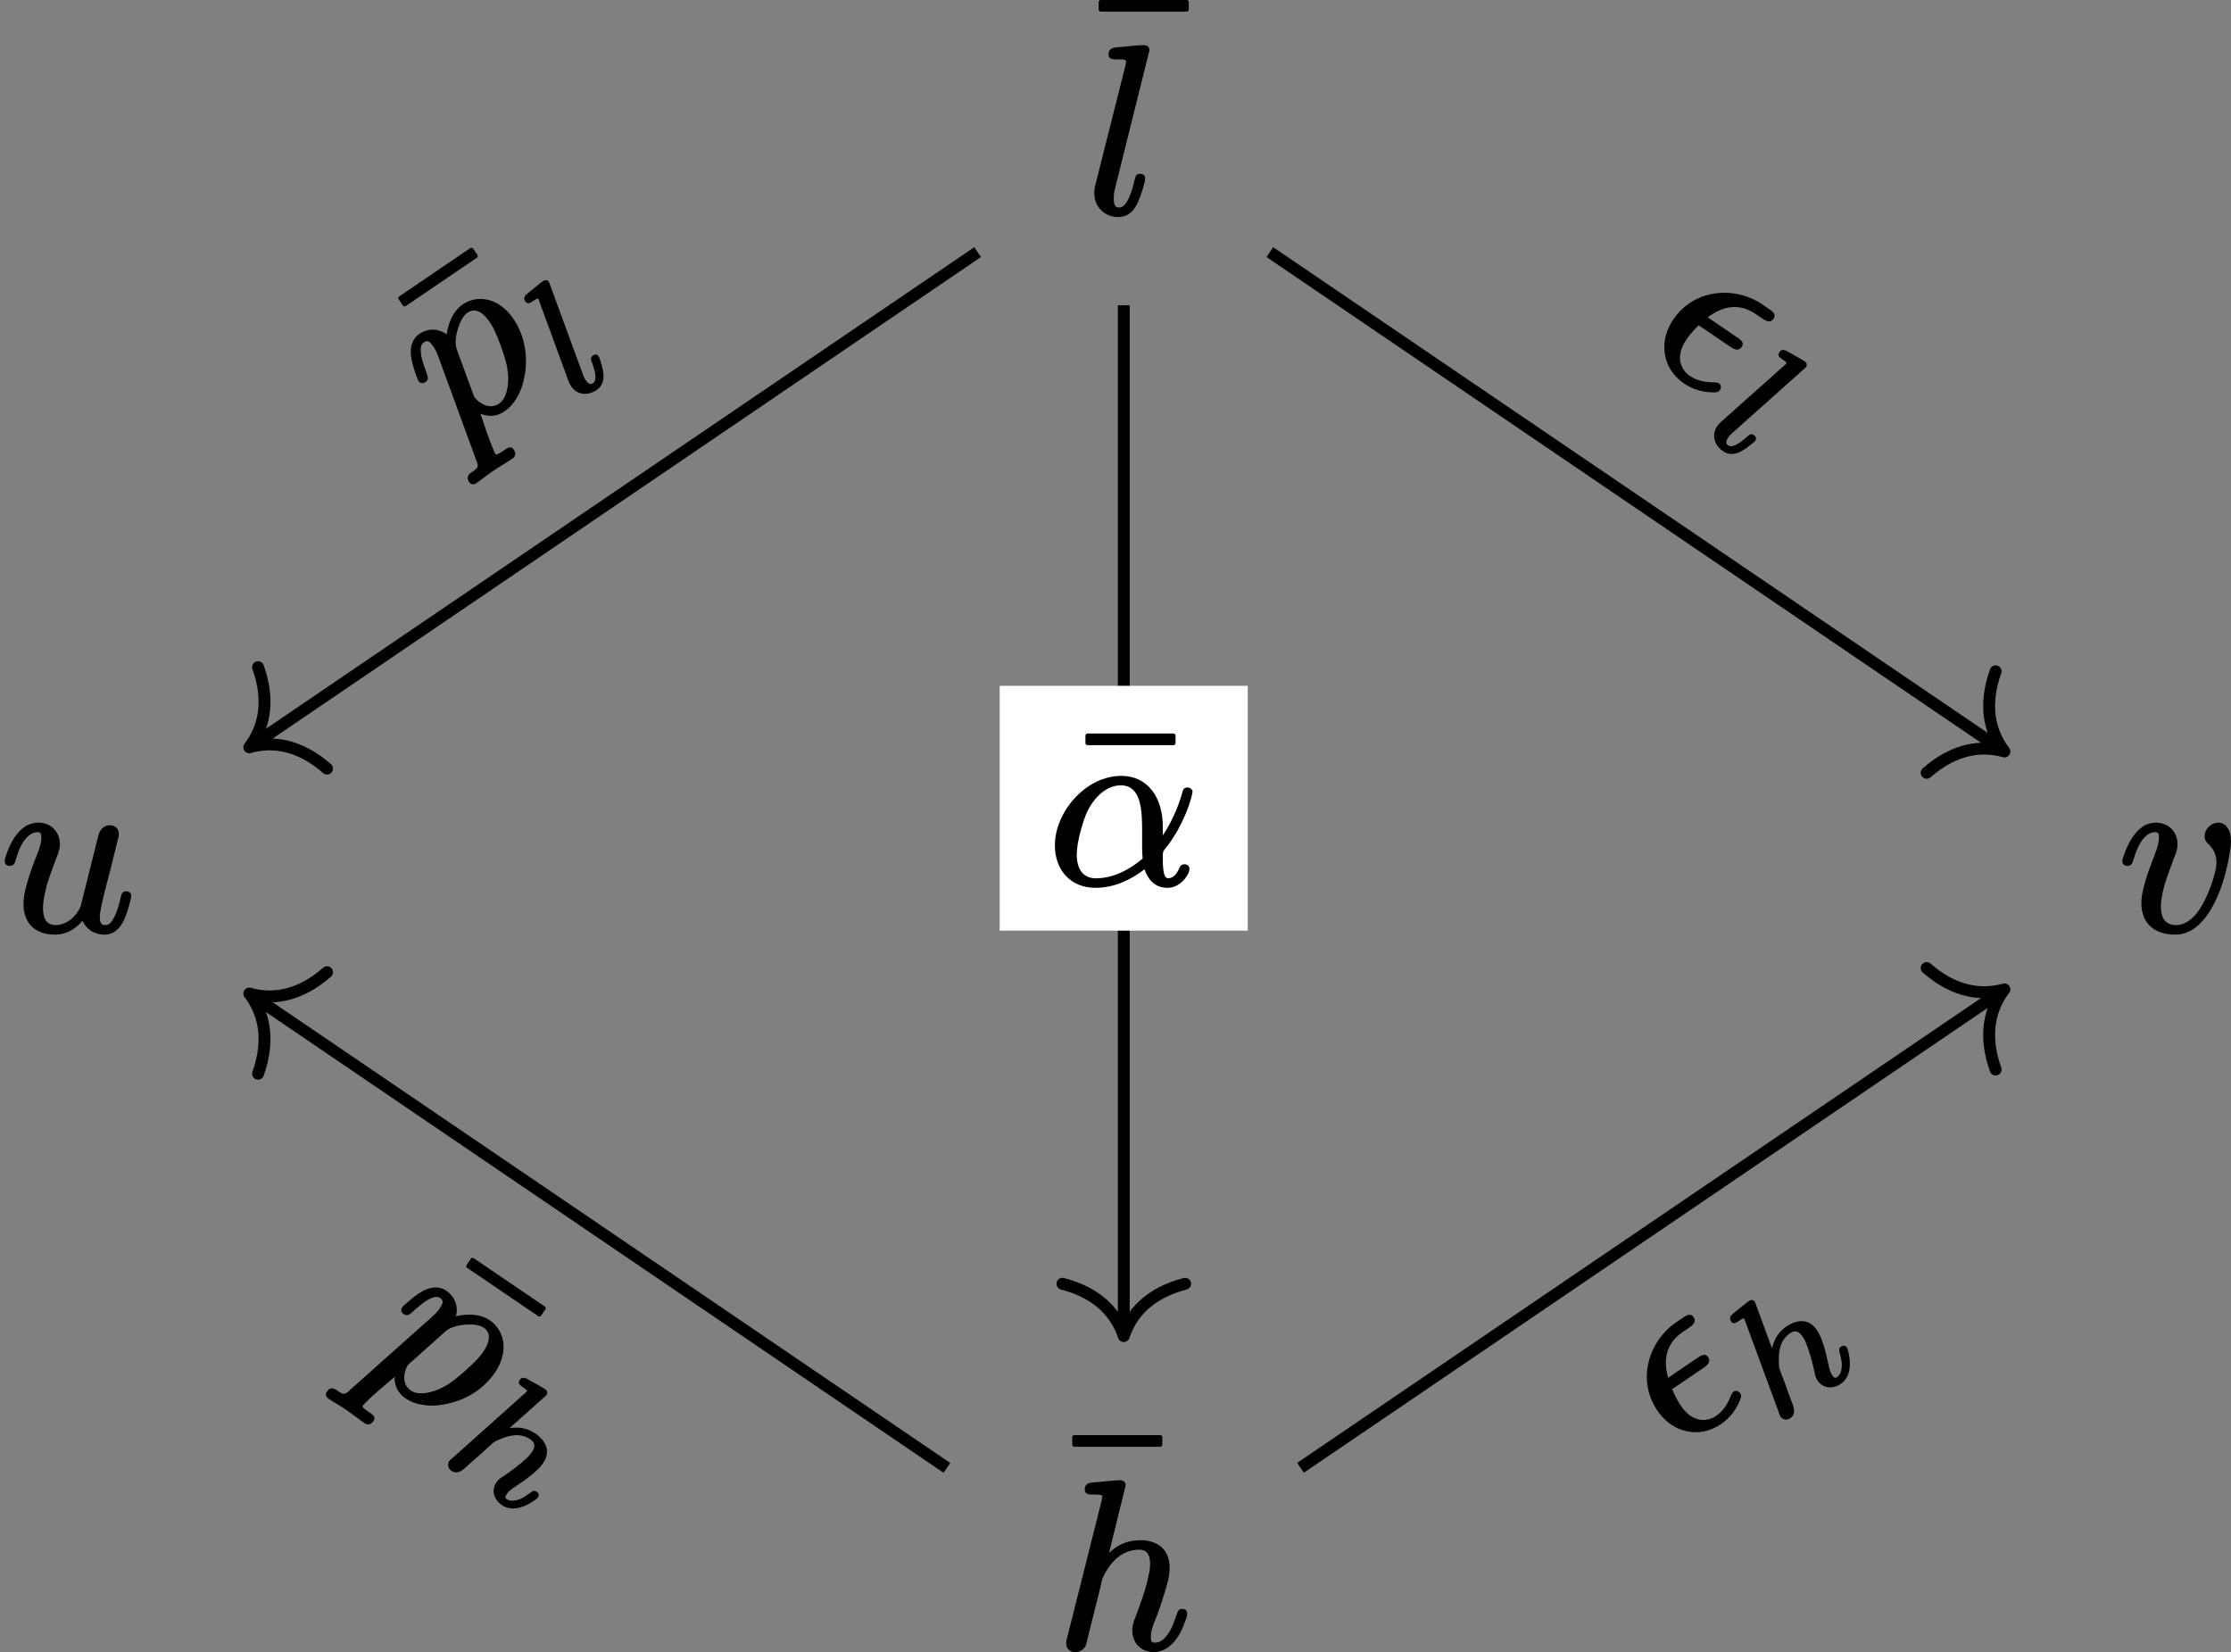 <?xml version='1.0' encoding='UTF-8'?>
<!-- This file was generated by dvisvgm 2.11.1 -->
<svg version='1.1' xmlns='http://www.w3.org/2000/svg' xmlns:xlink='http://www.w3.org/1999/xlink' width='93.49pt' height='69.227pt' viewBox='81.002 56.455 93.49 69.227'>
<rect x="81.002" y="56.455" width="93.49" height="69.227" fill="#808080" stroke="none"/>
<defs>
<path id='g0-104' d='M4.212-1.151C4.087-1.151 4.052-1.081 4.024-.99C3.947-.788 3.891-.628 3.801-.495C3.696-.349 3.543-.188 3.34-.188C3.236-.188 3.229-.265 3.229-.37C3.229-.439 3.236-.495 3.25-.551C3.271-.635 3.313-.739 3.382-.914C3.487-1.172 3.759-1.834 3.759-2.28C3.759-2.28 3.759-2.28 3.759-2.28C3.759-2.399 3.759-2.72 3.48-2.936C3.327-3.055 3.089-3.138 2.79-3.138C2.329-3.138 2.008-2.936 1.771-2.713L2.246-4.61C2.253-4.638 2.273-4.721 2.273-4.742C2.273-4.84 2.197-4.903 2.099-4.903C1.904-4.903 1.604-4.868 1.402-4.854C1.179-4.833 .99-4.847 .99-4.61C.99-4.477 1.102-4.449 1.227-4.449C1.234-4.449 1.234-4.449 1.234-4.449C1.339-4.449 1.506-4.456 1.506-4.407C1.506-4.373 1.492-4.31 1.478-4.268L.495-.321C.474-.23 .46-.209 .46-.153C.46 .014 .593 .133 .76 .133C1.116 .133 1.158-.244 1.227-.537L1.388-1.158C1.416-1.262 1.478-1.527 1.499-1.632C1.569-1.904 1.569-1.904 1.702-2.106C1.911-2.434 2.225-2.817 2.762-2.817C3.034-2.817 3.11-2.657 3.11-2.392C3.11-2.315 3.103-2.225 3.082-2.127C3.013-1.75 2.81-1.206 2.713-.955C2.65-.795 2.594-.711 2.594-.53C2.594-.126 2.915 .133 3.32 .133C3.85 .133 4.177-.377 4.324-.767C4.359-.851 4.387-.914 4.387-.997C4.387-1.102 4.31-1.151 4.212-1.151Z'/>
<path id='g0-108' d='M1.855-1.151C1.709-1.151 1.681-1.053 1.653-.934C1.604-.746 1.541-.523 1.451-.377C1.395-.286 1.325-.188 1.193-.188C1.053-.188 1.018-.321 1.018-.467C1.018-.551 1.039-.676 1.06-.739L2.029-4.61C2.036-4.638 2.057-4.721 2.057-4.742C2.057-4.84 1.981-4.903 1.883-4.903C1.688-4.903 1.388-4.868 1.186-4.854C.962-4.833 .781-4.847 .781-4.61C.781-4.477 .893-4.449 1.011-4.449C1.018-4.449 1.018-4.449 1.018-4.449C1.123-4.449 1.29-4.456 1.29-4.407C1.29-4.373 1.276-4.31 1.262-4.268L.398-.823C.377-.746 .37-.669 .37-.593C.37-.146 .725 .133 1.165 .133C1.667 .133 1.855-.356 1.974-.76C2.001-.858 2.029-.914 2.029-.997C2.029-1.102 1.953-1.151 1.855-1.151Z'/>
<path id='g2-22' d='M4.294-5.778C4.344-5.778 4.384-5.818 4.384-5.868V-6.177C4.384-6.227 4.344-6.267 4.294-6.267H.697C.648-6.267 .608-6.227 .608-6.177V-5.868C.608-5.818 .648-5.778 .697-5.778H4.294Z'/>
<path id='g1-11' d='M3.995-1.026C3.527-.628 3.098-.418 2.74-.309C2.451-.219 2.212-.199 2.042-.199C1.474-.199 1.235-.618 1.235-1.196C1.235-1.305 1.255-1.465 1.275-1.634C1.345-2.042 1.484-2.531 1.624-2.879C1.873-3.467 2.401-4.095 3.078-4.095C3.965-4.095 3.975-2.989 3.975-2.102V-2.092C3.975-1.773 3.965-1.335 3.995-1.026ZM5.748-.787C5.629-.787 5.569-.717 5.539-.638C5.45-.428 5.32-.209 5.061-.199C4.822-.199 4.842-.887 4.842-1.126C4.842-1.295 4.852-1.335 4.922-1.415C5.35-1.933 5.619-2.481 5.798-2.899C6.027-3.447 6.087-3.786 6.087-3.816C6.087-3.915 5.998-4.005 5.878-4.005C5.699-4.005 5.679-3.875 5.639-3.726C5.479-3.158 5.171-2.481 4.842-2.002V-2.351C4.842-3.577 4.224-4.493 3.088-4.493C2.809-4.493 2.531-4.433 2.262-4.334C1.494-4.035 .867-3.377 .548-2.63C.399-2.291 .319-1.933 .319-1.574C.319-.558 .966 .199 2.022 .199C2.829 .199 3.537-.159 4.075-.578C4.214-.159 4.503 .199 5.031 .199C5.45 .199 5.748-.1 5.898-.379C5.928-.448 5.958-.508 5.958-.598C5.958-.717 5.868-.787 5.748-.787Z'/>
<path id='g1-15' d='M3.467-.628C3.447-.628 3.387-.618 3.288-.558C3.029-.379 2.69-.199 2.291-.199C2.162-.199 2.032-.219 1.923-.269C1.524-.428 1.305-.817 1.305-1.405C1.305-1.654 1.355-1.963 1.395-2.162H2.979C3.188-2.162 3.397-2.192 3.397-2.421C3.397-2.63 3.228-2.65 3.029-2.65H1.524C1.753-3.337 2.212-3.895 3.108-3.895H3.417C3.417-3.895 3.417-3.895 3.427-3.895C3.646-3.895 3.836-3.925 3.836-4.154C3.836-4.364 3.656-4.384 3.457-4.384C3.447-4.384 3.447-4.384 3.447-4.384H3.098C2.6-4.384 2.102-4.244 1.664-3.985C.976-3.577 .379-2.819 .379-1.773C.379-1.265 .528-.817 .807-.478C1.116-.09 1.594 .199 2.271 .199C2.75 .199 3.168 .03 3.447-.159C3.527-.209 3.656-.279 3.656-.399S3.597-.628 3.467-.628Z'/>
<path id='g1-104' d='M5.32-1.614C5.181-1.614 5.131-1.524 5.101-1.415C4.991-1.096 4.872-.747 4.682-.508C4.563-.349 4.413-.199 4.154-.199C4.015-.199 4.005-.299 4.005-.438C4.005-.697 4.095-.917 4.174-1.116C4.294-1.395 4.453-1.853 4.593-2.331C4.692-2.65 4.792-2.979 4.792-3.337C4.792-4.095 4.304-4.493 3.557-4.493C2.969-4.493 2.56-4.254 2.252-3.955L2.949-6.785C2.949-6.795 2.949-6.795 2.949-6.804C2.949-6.924 2.849-7.004 2.73-7.004C2.471-7.004 2.132-6.964 1.863-6.934C1.544-6.904 1.235-6.944 1.235-6.615C1.235-6.436 1.375-6.406 1.554-6.406C1.554-6.406 1.564-6.406 1.564-6.406C1.694-6.406 1.973-6.416 1.973-6.336L1.943-6.147L.498-.408C.468-.299 .458-.269 .458-.169C.458 .06 .618 .199 .837 .199S1.245 .05 1.295-.13C1.435-.677 1.564-1.225 1.704-1.783C1.763-2.002 1.823-2.222 1.873-2.451C1.913-2.58 1.933-2.8 1.993-2.929C2.252-3.467 2.71-4.095 3.527-4.095C3.875-4.095 3.975-3.836 3.975-3.487C3.975-3.387 3.965-3.268 3.935-3.128C3.826-2.511 3.547-1.763 3.367-1.285C3.288-1.096 3.228-.946 3.228-.707C3.228-.169 3.616 .199 4.134 .199C4.324 .199 4.493 .139 4.643 .05C5.021-.169 5.27-.608 5.42-1.036C5.479-1.186 5.529-1.285 5.529-1.425C5.529-1.554 5.44-1.614 5.32-1.614Z'/>
<path id='g1-108' d='M2.271-1.614C2.102-1.614 2.072-1.504 2.042-1.365C1.963-1.036 1.873-.707 1.724-.458C1.644-.329 1.554-.199 1.375-.199C1.186-.199 1.166-.379 1.166-.568C1.166-.797 1.176-.827 1.225-1.026L2.66-6.785C2.66-6.795 2.66-6.795 2.66-6.804C2.66-6.924 2.56-7.004 2.441-7.004C2.182-7.004 1.843-6.964 1.574-6.934C1.245-6.904 .946-6.944 .946-6.605C.946-6.426 1.106-6.406 1.275-6.406C1.285-6.406 1.285-6.406 1.285-6.406C1.415-6.406 1.684-6.416 1.684-6.336L1.654-6.147L.399-1.166C.369-1.056 .349-.956 .349-.807C.349-.219 .787 .199 1.345 .199C1.793 .199 2.022-.09 2.172-.408C2.271-.618 2.481-1.235 2.481-1.425C2.481-1.554 2.391-1.614 2.271-1.614Z'/>
<path id='g1-112' d='M4.075-3.248C4.075-3.138 4.065-3.009 4.045-2.859C3.975-2.431 3.846-1.933 3.726-1.564C3.557-1.046 3.258-.608 2.949-.379C2.809-.279 2.67-.199 2.471-.199C2.042-.199 1.803-.608 1.773-.996C1.773-1.006 1.783-1.046 1.803-1.136L2.291-3.088C2.361-3.347 2.61-3.597 2.78-3.736C3.128-4.025 3.367-4.095 3.527-4.095C3.945-4.095 4.075-3.686 4.075-3.248ZM1.903 1.733C1.903 1.554 1.753 1.534 1.584 1.534C1.574 1.534 1.574 1.534 1.574 1.534C1.415 1.534 1.166 1.544 1.166 1.465C1.166 1.465 1.166 1.455 1.166 1.455C1.235 .946 1.474 .159 1.594-.289C1.763-.03 2.042 .199 2.481 .199C2.72 .199 2.969 .139 3.198 .03C3.497-.1 3.776-.309 4.025-.568C4.523-1.076 4.971-1.853 4.971-2.809C4.971-3.138 4.902-3.427 4.792-3.676C4.583-4.115 4.154-4.493 3.557-4.493C3.019-4.493 2.58-4.144 2.291-3.836C2.162-4.214 1.813-4.493 1.355-4.493C1.245-4.493 1.146-4.473 1.056-4.433C.598-4.244 .418-3.686 .289-3.198C.259-3.068 .219-2.989 .219-2.869S.319-2.68 .428-2.68C.628-2.68 .638-2.809 .687-2.979C.777-3.318 .847-3.626 1.006-3.875C1.076-3.985 1.166-4.095 1.325-4.095C1.524-4.095 1.544-3.935 1.544-3.726S1.514-3.407 1.474-3.238L.359 1.196C.339 1.275 .329 1.345 .309 1.385C.249 1.544 .13 1.534-.09 1.534C-.09 1.534-.1 1.534-.1 1.534C-.299 1.534-.408 1.614-.408 1.813C-.408 1.943-.319 2.022-.189 2.022C.09 2.022 .379 1.993 .648 1.993C.966 1.993 1.305 2.022 1.634 2.022C1.634 2.022 1.634 2.022 1.644 2.022C1.813 2.022 1.903 1.913 1.903 1.733Z'/>
<path id='g1-117' d='M5.29-1.614C5.121-1.614 5.091-1.504 5.061-1.365C4.991-1.066 4.902-.727 4.762-.488C4.692-.359 4.593-.199 4.403-.199C4.204-.199 4.184-.369 4.184-.568C4.184-.598 4.184-.638 4.194-.687C4.234-.986 4.314-1.285 4.384-1.584L4.663-2.66C4.732-2.949 4.832-3.337 4.902-3.636C4.932-3.776 4.981-3.885 4.981-4.025C4.981-4.244 4.822-4.384 4.603-4.384C4.354-4.384 4.184-4.194 4.125-3.965L3.377-.976C3.228-.618 2.829-.199 2.331-.199C1.923-.199 1.803-.518 1.803-.927C1.803-1.026 1.813-1.146 1.833-1.265C1.923-1.863 2.132-2.391 2.331-2.929C2.451-3.228 2.511-3.377 2.511-3.587C2.511-4.105 2.142-4.493 1.604-4.493C1.415-4.493 1.235-4.433 1.086-4.354C.717-4.125 .458-3.686 .309-3.268C.249-3.108 .199-3.009 .199-2.869C.199-2.75 .299-2.68 .408-2.68C.588-2.68 .608-2.79 .658-2.919C.797-3.387 .946-3.766 1.255-3.985C1.335-4.045 1.445-4.095 1.574-4.095C1.714-4.095 1.733-4.005 1.733-3.856C1.733-3.616 1.634-3.367 1.574-3.208C1.355-2.67 1.205-2.222 1.106-1.853C1.026-1.564 .986-1.315 .986-1.086C.986-.259 1.494 .199 2.301 .199C2.849 .199 3.218-.1 3.457-.379C3.606-.05 3.925 .199 4.374 .199C4.812 .199 5.041-.1 5.191-.399C5.29-.598 5.499-1.245 5.499-1.425C5.499-1.554 5.41-1.614 5.29-1.614Z'/>
<path id='g1-118' d='M1.813-.976C1.813-1.076 1.823-1.196 1.843-1.315C1.943-1.953 2.152-2.421 2.381-3.059C2.451-3.218 2.511-3.367 2.511-3.587C2.511-4.105 2.142-4.493 1.604-4.493C1.455-4.493 1.315-4.453 1.186-4.403C.737-4.184 .428-3.616 .279-3.168C.239-3.049 .199-2.979 .199-2.869C.199-2.75 .299-2.68 .408-2.68C.588-2.68 .608-2.79 .658-2.919C.787-3.357 .927-3.636 1.076-3.816C1.205-3.965 1.365-4.095 1.574-4.095C1.714-4.095 1.733-4.015 1.733-3.866C1.733-3.626 1.634-3.367 1.574-3.198C1.325-2.56 1.176-2.132 1.096-1.793C1.026-1.534 .996-1.325 .996-1.126C.996-.249 1.564 .199 2.421 .199C2.859 .199 3.198-.01 3.437-.249C4.115-.897 4.523-2.122 4.702-3.238C4.732-3.407 4.752-3.547 4.752-3.706C4.752-3.955 4.702-4.144 4.613-4.264C4.533-4.394 4.403-4.493 4.224-4.493C3.915-4.493 3.646-4.224 3.646-3.925C3.646-3.746 3.736-3.656 3.836-3.567C4.015-3.377 4.144-3.168 4.144-2.809C4.144-2.62 4.095-2.451 4.035-2.242C3.905-1.753 3.626-1.086 3.308-.687C3.118-.458 2.819-.199 2.461-.199C1.993-.199 1.813-.508 1.813-.976Z'/>
</defs>
<g id='page1'>
<g transform='matrix(1 0 0 1 -2.852 2.491)'>
<use x='83.853' y='92.926' xlink:href='#g1-117'/>
</g>
<g transform='matrix(1 0 0 1 42.656 -27.576)'>
<use x='83.777' y='90.297' xlink:href='#g2-22'/>
<use x='83.853' y='92.926' xlink:href='#g1-108'/>
</g>
<g transform='matrix(1 0 0 1 41.37 32.557)'>
<use x='83.956' y='90.297' xlink:href='#g2-22'/>
<use x='83.853' y='92.926' xlink:href='#g1-104'/>
</g>
<g transform='matrix(1 0 0 1 85.887 2.491)'>
<use x='83.853' y='92.926' xlink:href='#g1-118'/>
</g>
<path d='M120.684 117.961L91.656 98.227' stroke='#000' fill='none' stroke-width='.498' stroke-miterlimit='10'/>
<path d='M91.816 101.445C92.352 99.941 92.023 98.84 91.449 98.086C92.363 98.344 93.508 98.242 94.707 97.191' stroke='#000' fill='none' stroke-width='.498' stroke-miterlimit='10' stroke-linecap='round' stroke-linejoin='round'/>
<g transform='matrix(.827 .562 -.562 .827 78.935 -10.484)'>
<use x='84.699' y='92.926' xlink:href='#g2-22'/>
<use x='83.853' y='92.926' xlink:href='#g1-112'/>
<use x='88.866' y='94.421' xlink:href='#g0-104'/>
</g>
<path d='M121.969 67.019L91.656 87.625' stroke='#000' fill='none' stroke-width='.498' stroke-miterlimit='10'/>
<path d='M94.707 88.66C93.508 87.609 92.363 87.508 91.449 87.766C92.023 87.012 92.352 85.91 91.816 84.41' stroke='#000' fill='none' stroke-width='.498' stroke-miterlimit='10' stroke-linecap='round' stroke-linejoin='round'/>
<g transform='matrix(.827 -.562 .562 .827 -21.592 45.199)'>
<use x='84.699' y='92.926' xlink:href='#g2-22'/>
<use x='83.853' y='92.926' xlink:href='#g1-112'/>
<use x='88.866' y='94.421' xlink:href='#g0-108'/>
</g>
<path d='M135.5 117.957L164.789 98.051' stroke='#000' fill='none' stroke-width='.498' stroke-miterlimit='10'/>
<path d='M161.738 97.016C162.934 98.066 164.082 98.168 164.996 97.91C164.422 98.664 164.09 99.77 164.629 101.27' stroke='#000' fill='none' stroke-width='.498' stroke-miterlimit='10' stroke-linecap='round' stroke-linejoin='round'/>
<g transform='matrix(.827 -.562 .562 .827 29.564 87.509)'>
<use x='83.853' y='92.926' xlink:href='#g1-15'/>
<use x='87.897' y='94.421' xlink:href='#g0-104'/>
</g>
<path d='M134.215 67.019L164.789 87.801' stroke='#000' fill='none' stroke-width='.498' stroke-miterlimit='10'/>
<path d='M164.629 84.582C164.09 86.086 164.422 87.187 164.996 87.941C164.082 87.684 162.934 87.785 161.738 88.836' stroke='#000' fill='none' stroke-width='.498' stroke-miterlimit='10' stroke-linecap='round' stroke-linejoin='round'/>
<g transform='matrix(.827 .562 -.562 .827 132.694 -52.887)'>
<use x='83.853' y='92.926' xlink:href='#g1-15'/>
<use x='87.897' y='94.421' xlink:href='#g0-108'/>
</g>
<path d='M128.094 69.246V112.188' stroke='#000' fill='none' stroke-width='.498' stroke-miterlimit='10'/>
<path d='M130.664 110.246C129.121 110.644 128.394 111.535 128.094 112.437C127.793 111.535 127.066 110.644 125.523 110.246' stroke='#000' fill='none' stroke-width='.498' stroke-miterlimit='10' stroke-linecap='round' stroke-linejoin='round'/>
<path d='M122.894 95.449H133.289V85.191H122.894Z' fill='#fff'/>
<g transform='matrix(1 0 0 1 41.035 .53)'>
<use x='84.844' y='92.926' xlink:href='#g2-22'/>
<use x='83.853' y='92.926' xlink:href='#g1-11'/>
</g>
</g>
</svg>